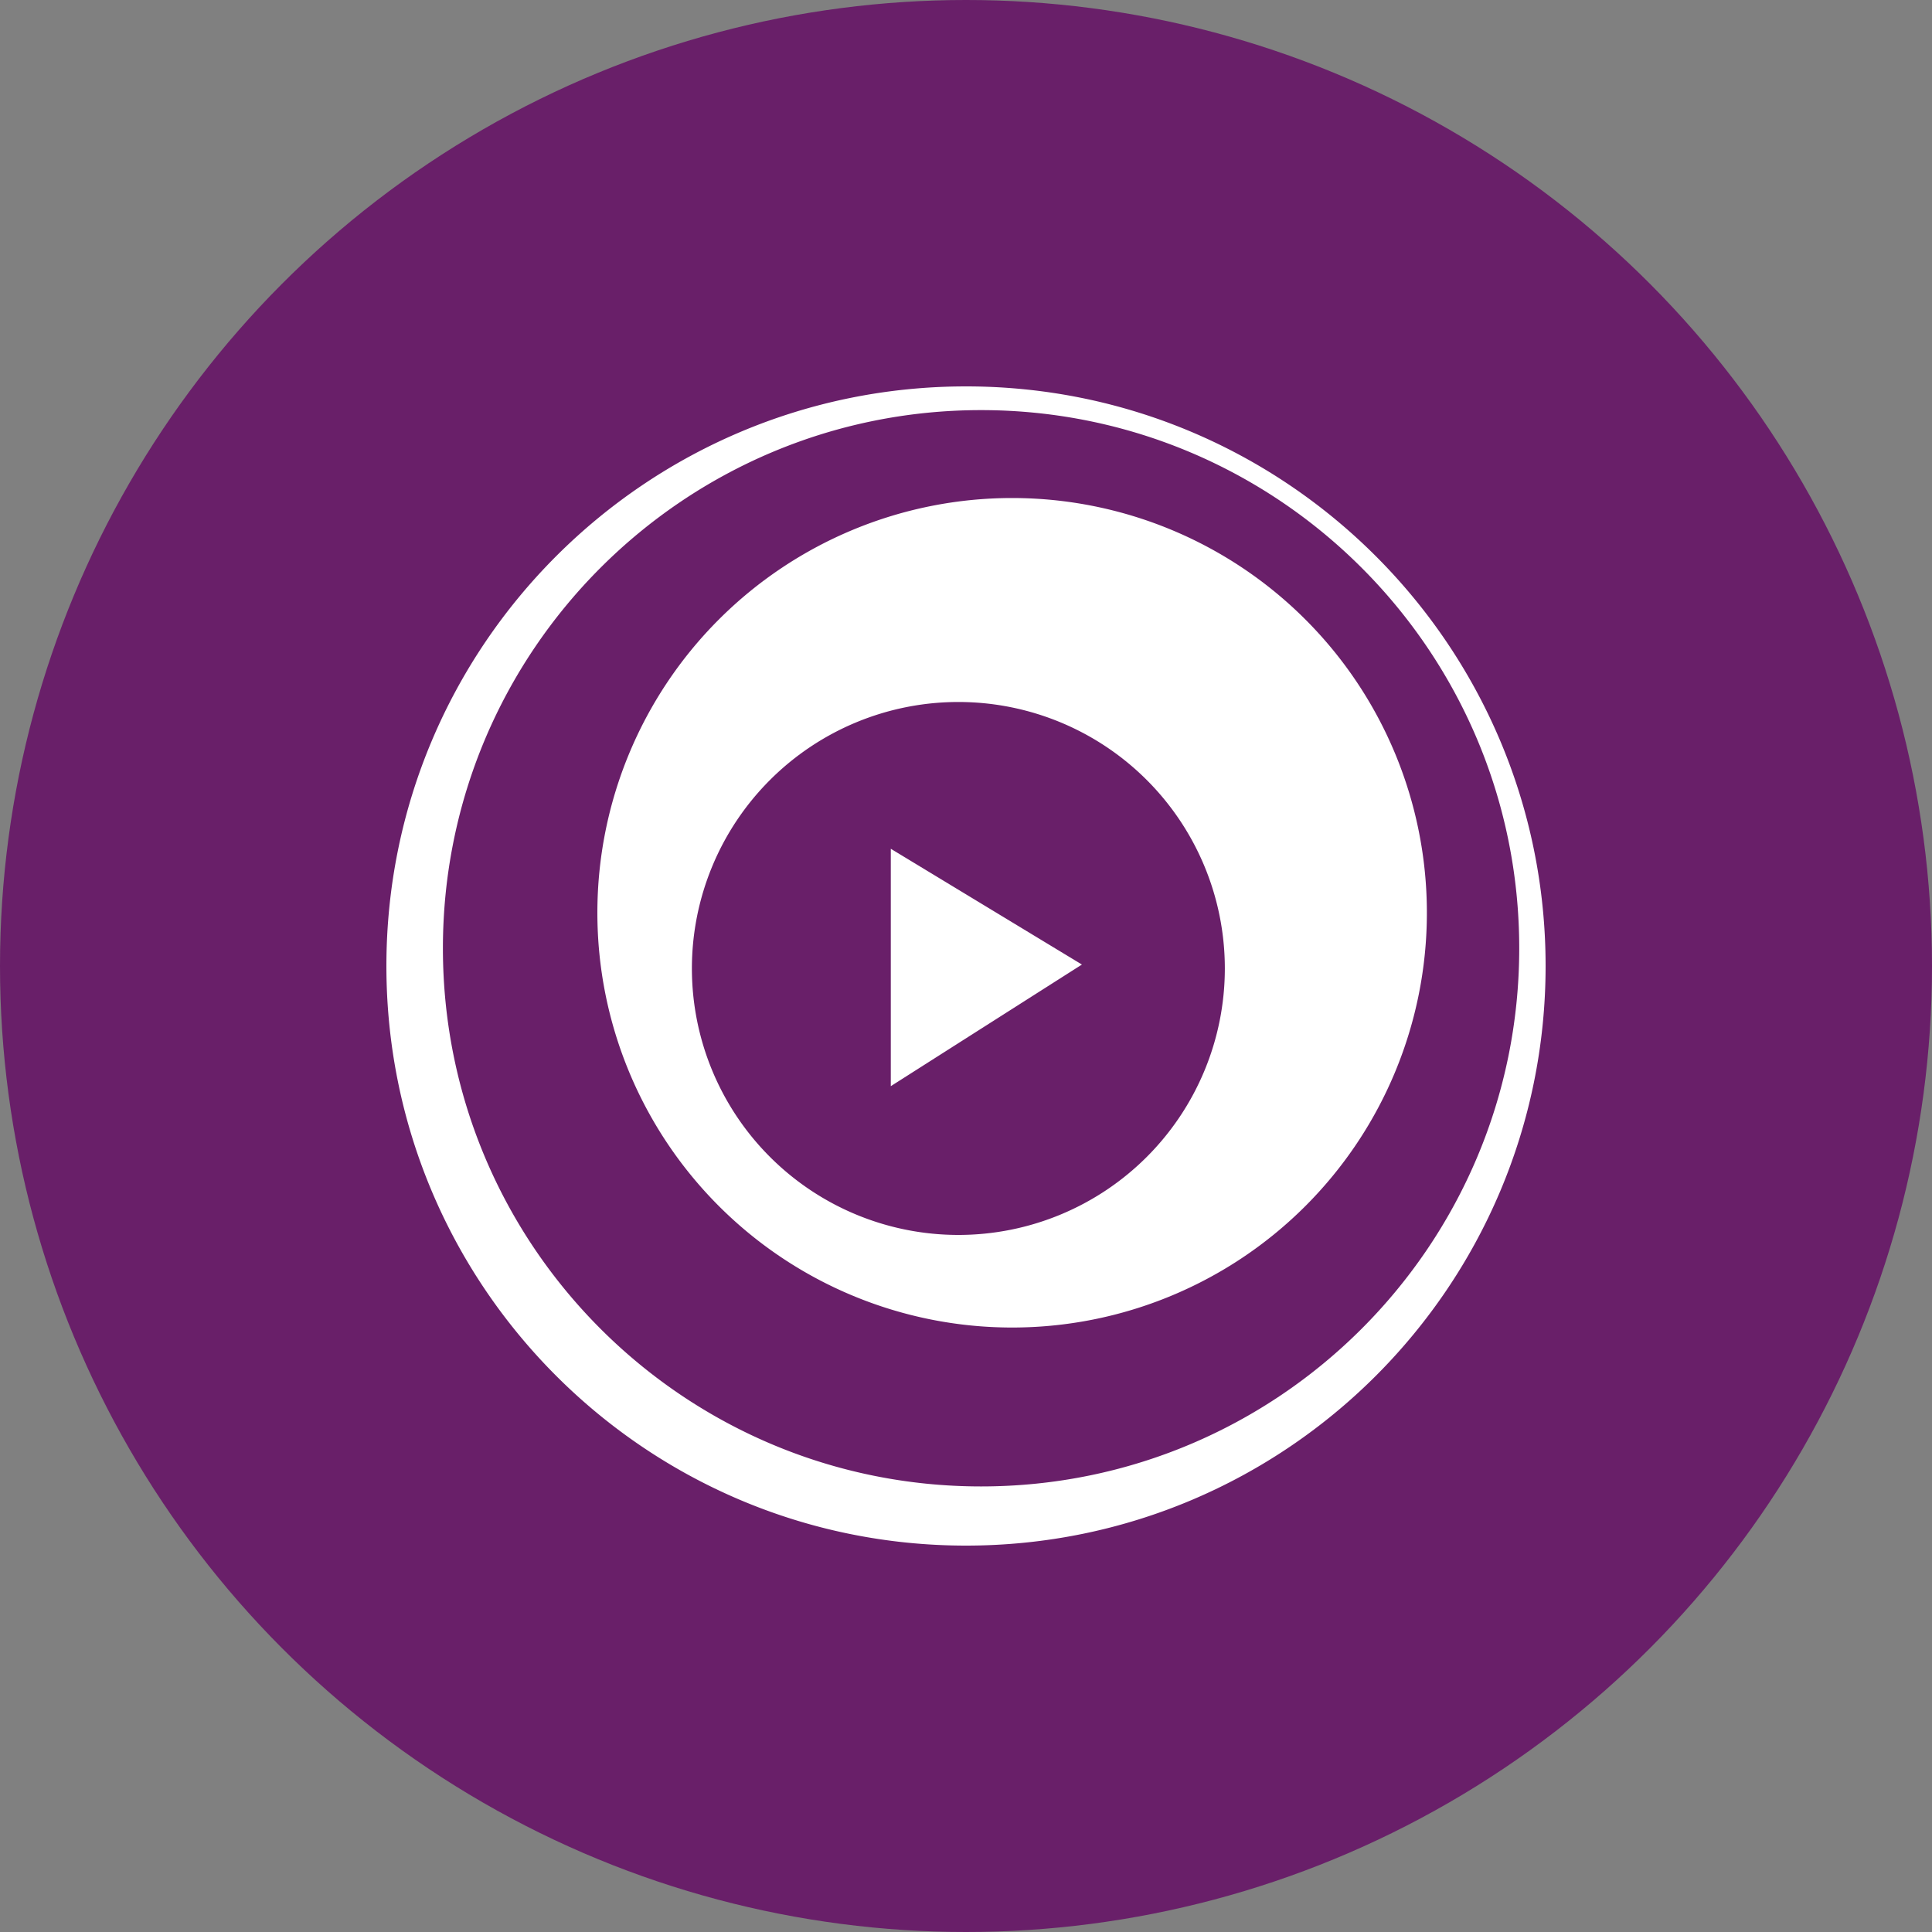 <?xml version="1.0" encoding="utf-8"?>
<svg role="img" viewBox="0 0 24 24" xmlns="http://www.w3.org/2000/svg">
	<rect x="0" y="0" width="24" height="24" fill="#808080" stroke="none"/>
	<title>mpv</title>
	<circle cx="12" cy="12" r="12" fill="#691F69"></circle>
	<path d="M12 0C5.373 0 0 5.373 0 12s5.373 12 12 12 12-5.373 12-12S18.627 0 12 0zm.312 22.775c-6.153 0-11.142-4.988-11.142-11.142S6.16.491 12.312.491c6.154 0 11.142 4.989 11.142 11.142s-4.988 11.142-11.142 11.142zm.643-20.464a8.587 8.587 0 1 0 0 17.174 8.587 8.587 0 0 0 0-17.174zm-1.113 15.257a5.517 5.517 0 1 1 0-11.034 5.517 5.517 0 0 1 0 11.034zm-1.399-7.995L14.4 11.97l-3.957 2.518V9.573z" transform="translate(4.8, 4.8) scale(0.6)" fill="white"></path>
</svg>